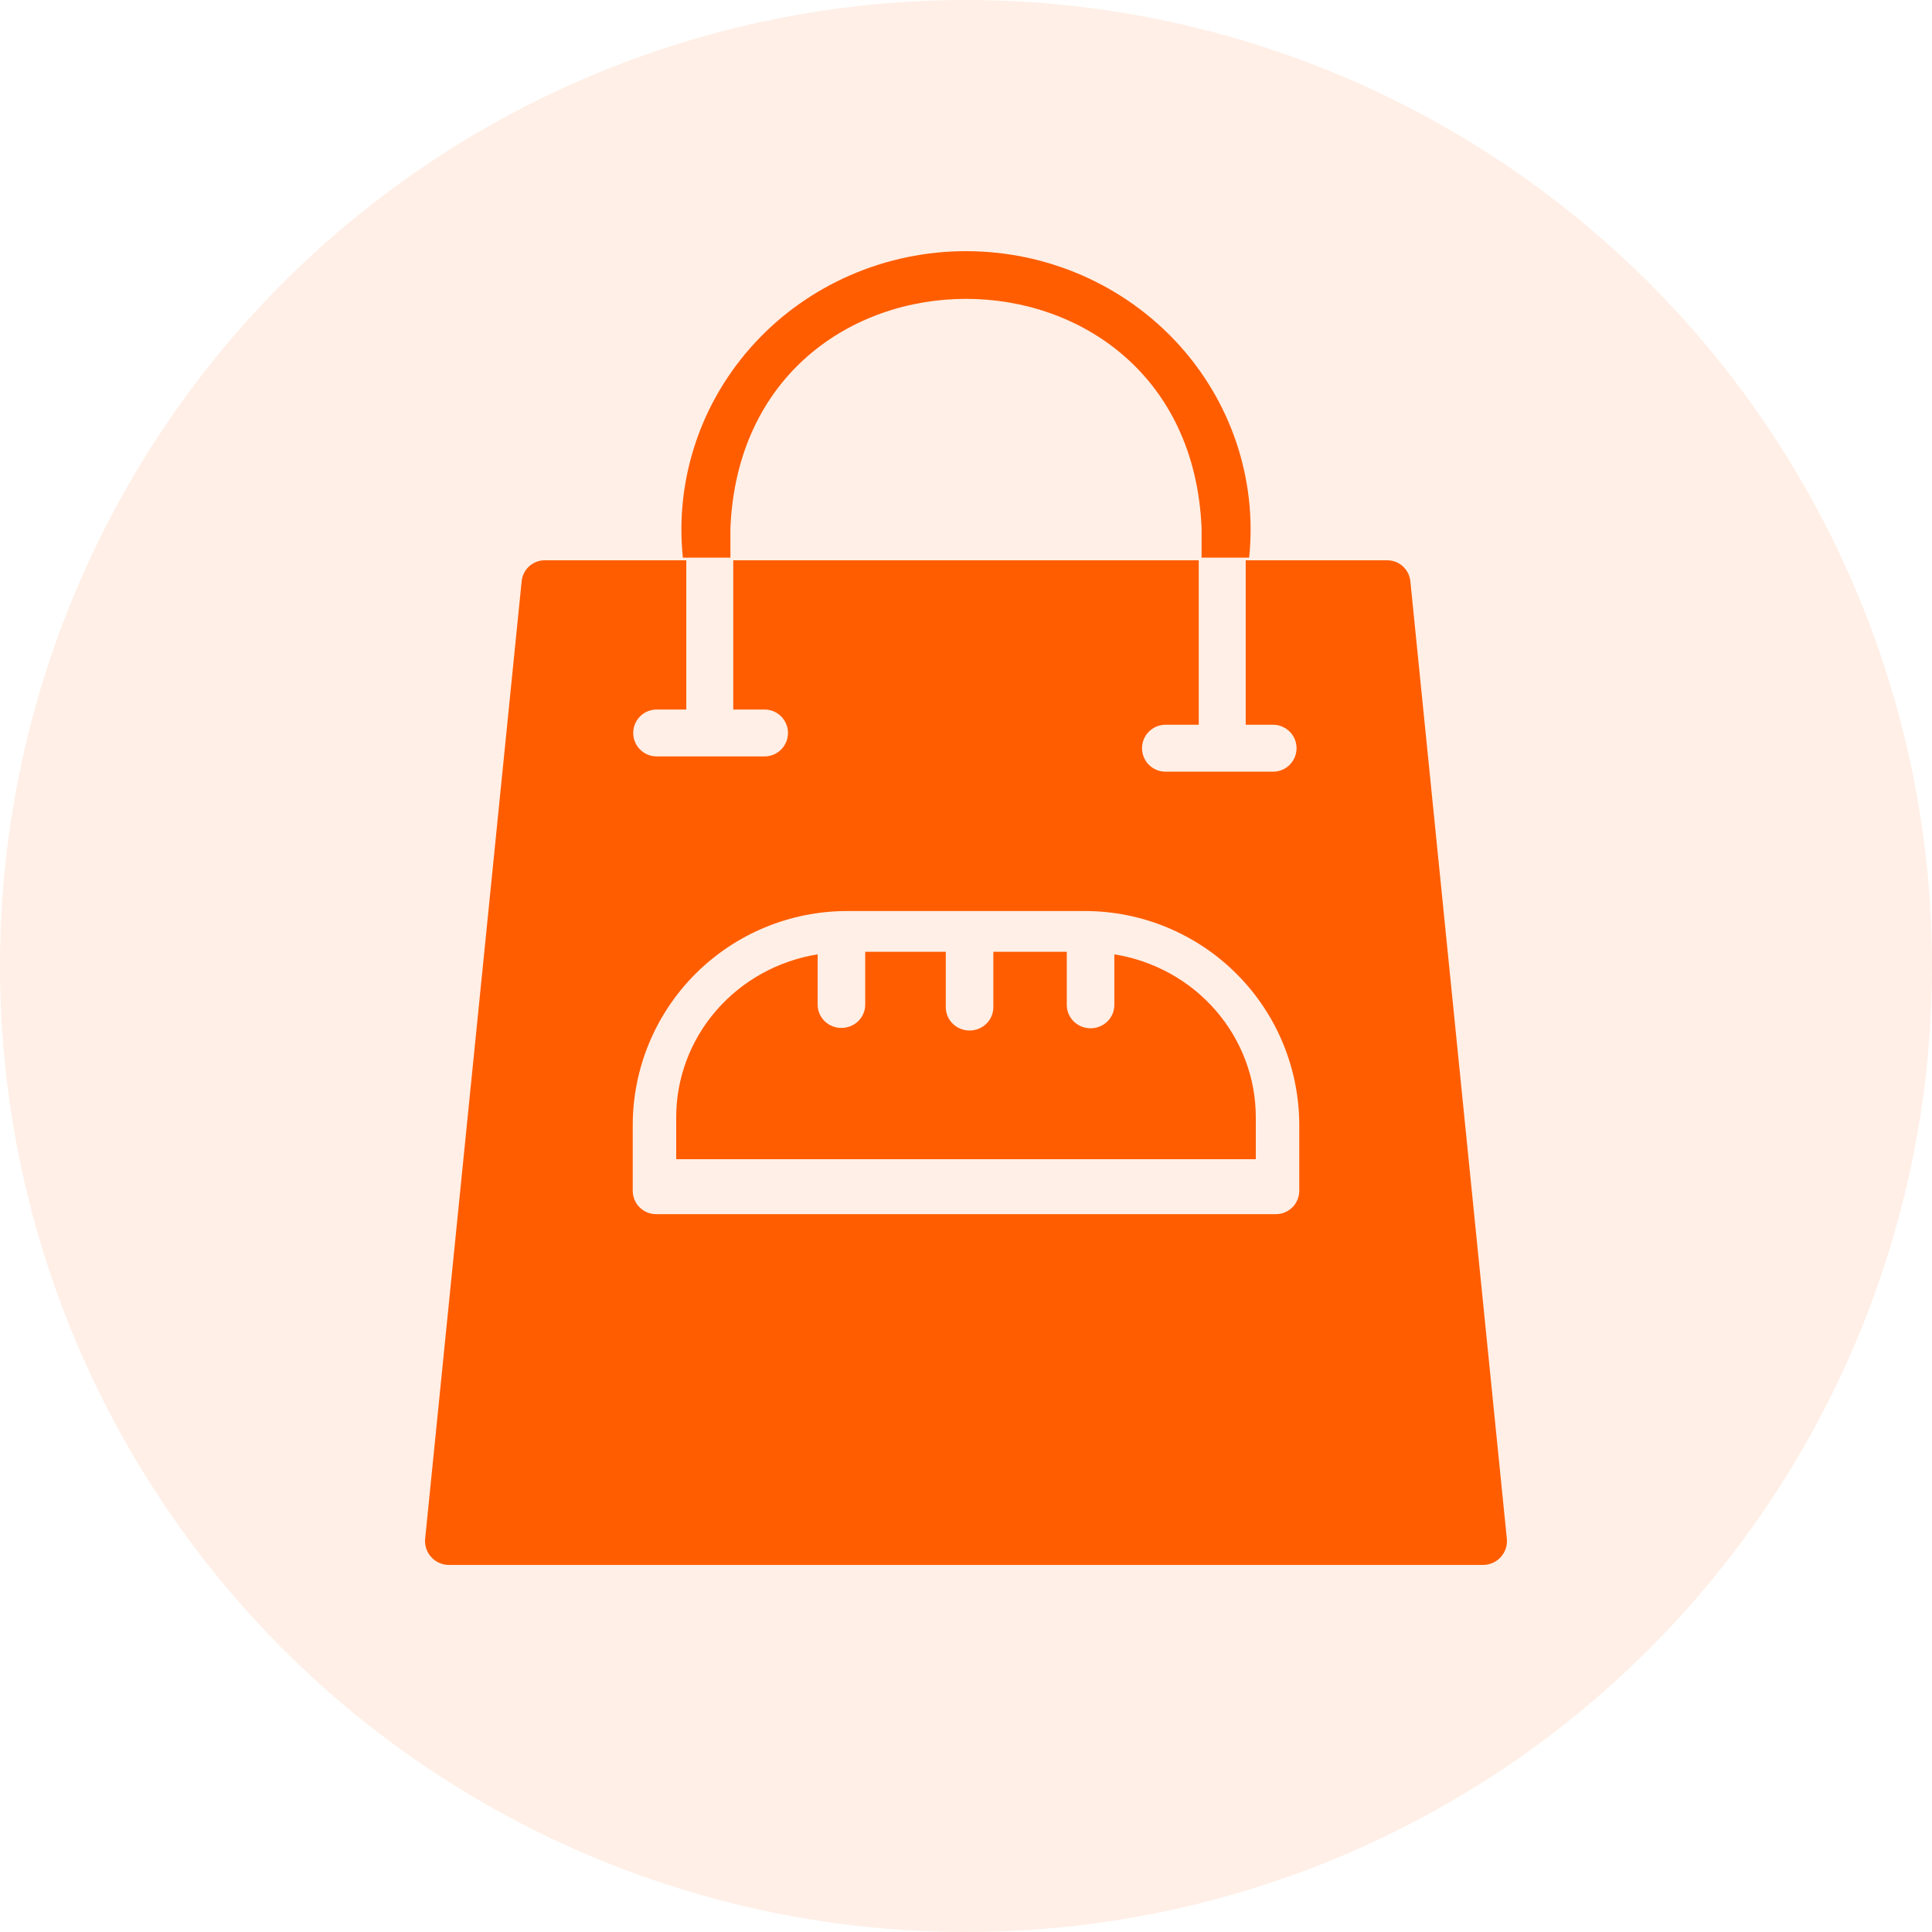 <svg width="100" height="100" viewBox="0 0 100 100" fill="none" xmlns="http://www.w3.org/2000/svg">
<circle cx="50" cy="50" r="50" fill="#FF5D00" fill-opacity="0.1"/>
<path d="M73 30.093C72.972 29.793 72.834 29.515 72.611 29.313C72.388 29.11 72.097 28.999 71.796 29H64.478C64.475 30.563 64.48 35.857 64.478 37.513H65.912C66.232 37.518 66.536 37.648 66.76 37.875C66.984 38.102 67.109 38.408 67.109 38.727C67.109 39.046 66.984 39.352 66.76 39.579C66.536 39.807 66.232 39.937 65.912 39.942H60.309C59.989 39.937 59.685 39.807 59.461 39.58C59.236 39.352 59.111 39.046 59.111 38.727C59.111 38.408 59.236 38.102 59.461 37.875C59.685 37.648 59.989 37.518 60.309 37.513H62.047V29H37.953V36.724H39.594C39.913 36.73 40.216 36.86 40.439 37.087C40.661 37.315 40.786 37.62 40.786 37.938C40.786 38.256 40.661 38.561 40.439 38.788C40.216 39.015 39.913 39.146 39.594 39.152H33.99C33.668 39.152 33.359 39.024 33.131 38.797C32.903 38.569 32.775 38.26 32.775 37.938C32.775 37.616 32.903 37.307 33.131 37.079C33.359 36.851 33.668 36.724 33.99 36.724H35.522V29H28.204C27.903 28.999 27.612 29.11 27.389 29.313C27.166 29.515 27.028 29.793 27 30.093L22.004 79.664C21.99 79.833 22.011 80.003 22.066 80.163C22.121 80.323 22.208 80.471 22.322 80.596C22.436 80.721 22.574 80.822 22.729 80.891C22.883 80.961 23.05 80.998 23.22 81H76.78C76.95 80.998 77.117 80.961 77.271 80.891C77.426 80.822 77.564 80.721 77.678 80.596C77.792 80.471 77.879 80.323 77.934 80.163C77.989 80.003 78.01 79.833 77.996 79.664L73 30.093ZM43.837 47.155H56.163C59.103 47.158 61.921 48.326 63.999 50.402C66.078 52.478 67.247 55.294 67.25 58.23V61.631C67.25 61.79 67.219 61.948 67.158 62.096C67.097 62.243 67.008 62.378 66.895 62.49C66.782 62.603 66.648 62.693 66.5 62.754C66.352 62.815 66.194 62.846 66.034 62.845H33.966C33.806 62.846 33.648 62.815 33.5 62.754C33.352 62.693 33.218 62.603 33.105 62.49C32.992 62.378 32.903 62.243 32.842 62.096C32.781 61.948 32.75 61.79 32.75 61.631V58.23C32.753 55.294 33.922 52.478 36.001 50.402C38.079 48.326 40.897 47.158 43.837 47.155Z" fill="#FF5D00"/>
<path d="M37.806 27.335C38.474 11.51 61.529 11.517 62.194 27.335V28.863H64.656C64.864 26.859 64.639 24.834 63.998 22.919C63.356 21.005 62.311 19.243 60.929 17.748C59.548 16.253 57.862 15.058 55.98 14.24C54.097 13.423 52.06 13 50 13C47.94 13 45.903 13.423 44.021 14.241C42.138 15.058 40.452 16.253 39.071 17.748C37.69 19.243 36.644 21.005 36.003 22.919C35.361 24.834 35.137 26.859 35.345 28.863L37.806 28.863V27.335ZM65 57.834C65.001 55.806 64.265 53.845 62.924 52.299C61.583 50.754 59.724 49.725 57.678 49.396V52.02C57.678 52.339 57.549 52.646 57.318 52.871C57.087 53.097 56.774 53.224 56.448 53.224C56.122 53.224 55.809 53.097 55.578 52.871C55.347 52.646 55.217 52.339 55.217 52.02V49.264H51.415V52.153C51.41 52.469 51.279 52.771 51.049 52.993C50.818 53.215 50.508 53.339 50.184 53.339C49.861 53.339 49.551 53.215 49.321 52.993C49.09 52.771 48.959 52.469 48.954 52.153V49.264H44.783V52.02C44.778 52.336 44.646 52.638 44.416 52.86C44.186 53.082 43.875 53.206 43.552 53.206C43.229 53.206 42.919 53.082 42.688 52.86C42.458 52.638 42.326 52.336 42.322 52.02V49.396C40.276 49.725 38.417 50.754 37.076 52.299C35.735 53.845 34.999 55.806 35 57.834V60H65V57.834Z" fill="#FF5D00"/>
</svg>
